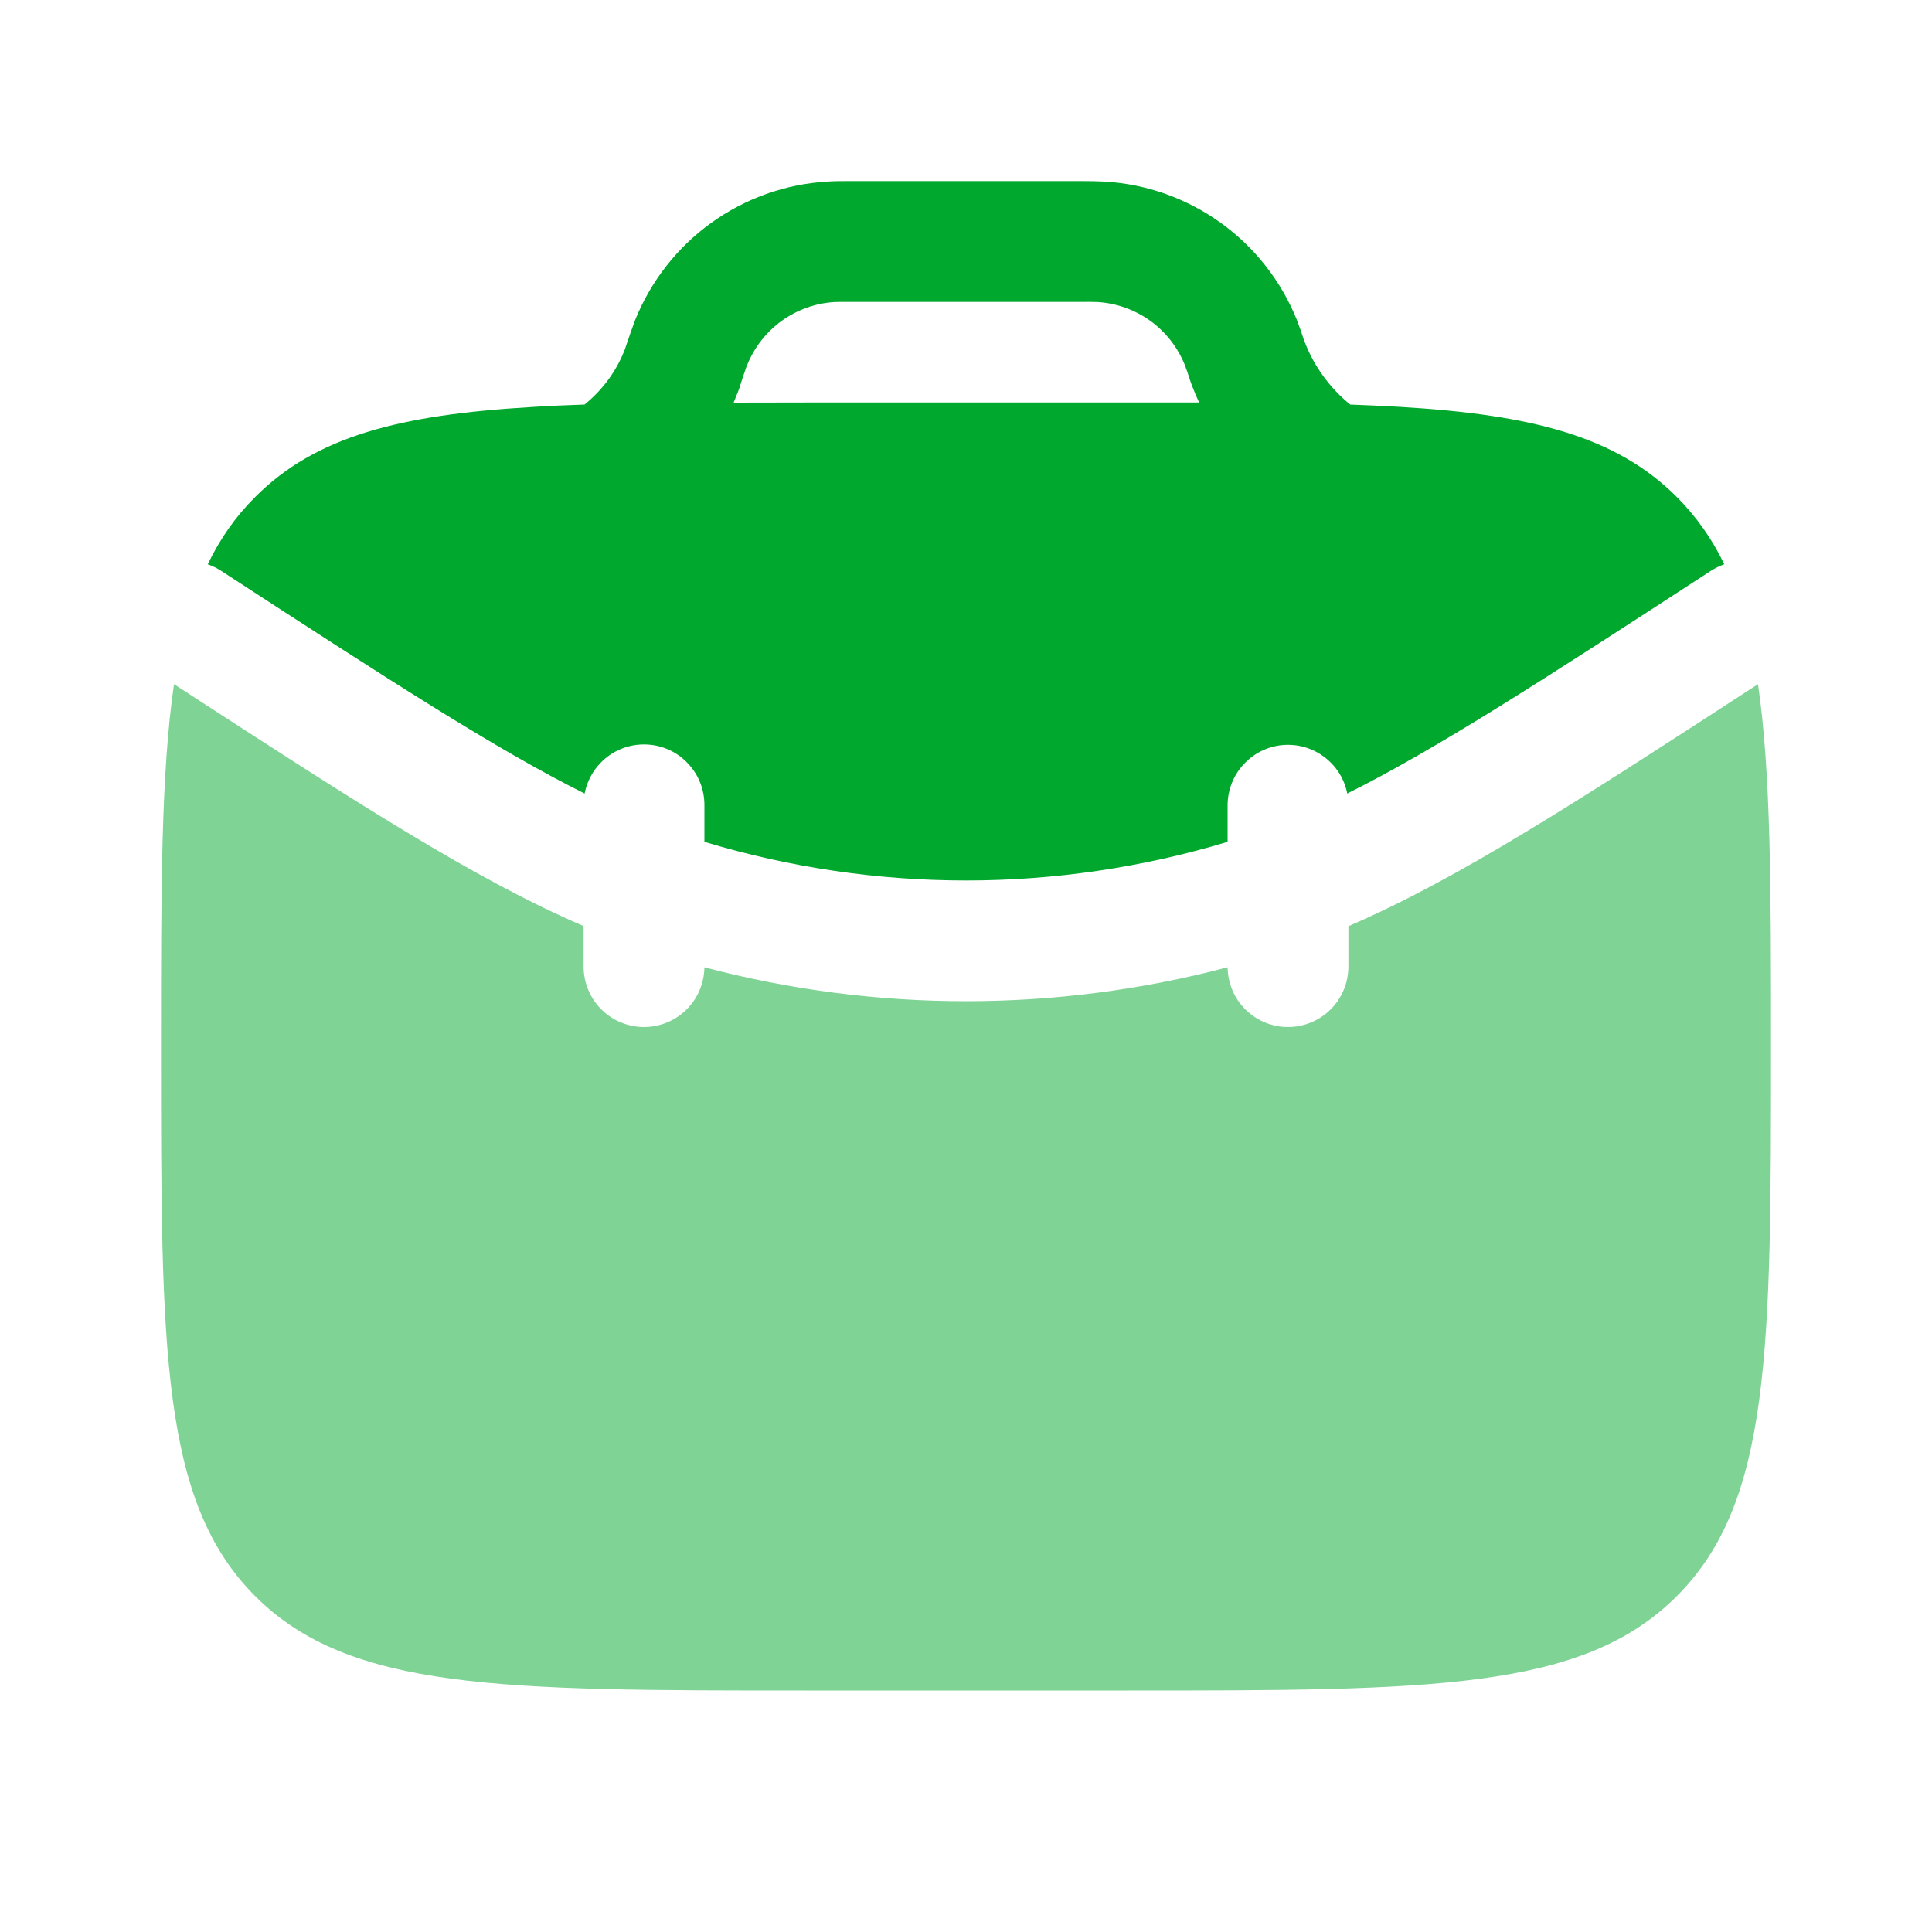 <svg width="15" height="15" viewBox="0 0 15 15" fill="none" xmlns="http://www.w3.org/2000/svg">
<path fill-rule="evenodd" clip-rule="evenodd" d="M6.613 1.406H6.601C6.529 1.406 6.474 1.406 6.422 1.41C6.097 1.429 5.785 1.541 5.521 1.731C5.257 1.921 5.053 2.183 4.931 2.485C4.905 2.555 4.88 2.627 4.856 2.699L4.854 2.706C4.789 2.877 4.68 3.027 4.538 3.141C4.396 3.146 4.261 3.151 4.131 3.16C3.103 3.22 2.451 3.388 1.982 3.858C1.829 4.01 1.708 4.183 1.613 4.381C1.65 4.394 1.685 4.411 1.717 4.432C3.029 5.285 3.854 5.82 4.539 6.161C4.561 6.047 4.625 5.944 4.718 5.874C4.812 5.803 4.928 5.771 5.045 5.782C5.161 5.793 5.269 5.847 5.347 5.934C5.426 6.02 5.469 6.133 5.469 6.25V6.536C6.794 6.936 8.206 6.936 9.531 6.536V6.25C9.532 6.134 9.575 6.022 9.654 5.936C9.732 5.85 9.84 5.796 9.955 5.785C10.071 5.774 10.187 5.806 10.28 5.876C10.374 5.946 10.438 6.047 10.46 6.161C11.146 5.819 11.971 5.285 13.283 4.432C13.316 4.411 13.351 4.394 13.387 4.381C13.295 4.187 13.17 4.01 13.018 3.858C12.549 3.389 11.897 3.22 10.869 3.159C10.746 3.152 10.617 3.146 10.483 3.141C10.326 3.013 10.204 2.847 10.131 2.658L10.128 2.652C10.106 2.585 10.088 2.533 10.069 2.484C9.947 2.182 9.743 1.921 9.479 1.731C9.215 1.541 8.903 1.429 8.578 1.41C8.519 1.407 8.459 1.406 8.399 1.406H6.613ZM9.261 3.01L9.258 3.003L9.255 2.996L9.252 2.988L9.25 2.982L9.249 2.979L9.246 2.971L9.244 2.964L9.242 2.96L9.241 2.955L9.239 2.951L9.238 2.947C9.226 2.909 9.213 2.871 9.199 2.834C9.144 2.697 9.051 2.578 8.931 2.491C8.811 2.405 8.669 2.354 8.521 2.345C8.476 2.344 8.432 2.343 8.387 2.344H6.613C6.524 2.344 6.499 2.344 6.479 2.345C6.331 2.354 6.189 2.405 6.069 2.491C5.949 2.578 5.856 2.697 5.801 2.834L5.799 2.838L5.794 2.851C5.777 2.899 5.761 2.947 5.746 2.995L5.745 2.999L5.743 3.003L5.742 3.008L5.741 3.012L5.738 3.02L5.735 3.027L5.734 3.03L5.732 3.036L5.729 3.044L5.726 3.051L5.723 3.058C5.714 3.08 5.705 3.104 5.696 3.126L6.25 3.125H9.31C9.292 3.087 9.276 3.049 9.261 3.01Z" fill="#00A82D"/>
<path opacity="0.5" d="M1.351 5.312C1.25 6.002 1.25 6.906 1.25 8.125C1.25 10.482 1.25 11.661 1.982 12.393C2.714 13.125 3.893 13.125 6.25 13.125H8.75C11.107 13.125 12.286 13.125 13.018 12.393C13.75 11.661 13.75 10.482 13.75 8.125C13.75 6.906 13.75 6.002 13.649 5.312C12.226 6.237 11.314 6.827 10.469 7.191V7.5C10.469 7.562 10.458 7.623 10.435 7.68C10.412 7.737 10.378 7.789 10.335 7.833C10.248 7.922 10.129 7.972 10.005 7.974C9.881 7.975 9.761 7.927 9.672 7.84C9.583 7.753 9.533 7.634 9.531 7.51C8.2 7.861 6.8 7.861 5.469 7.51C5.467 7.634 5.417 7.753 5.328 7.84C5.239 7.927 5.119 7.975 4.995 7.974C4.871 7.972 4.752 7.922 4.665 7.833C4.578 7.744 4.53 7.624 4.531 7.5V7.19C3.686 6.827 2.775 6.237 1.351 5.312Z" fill="#00A82D"/>
</svg>
